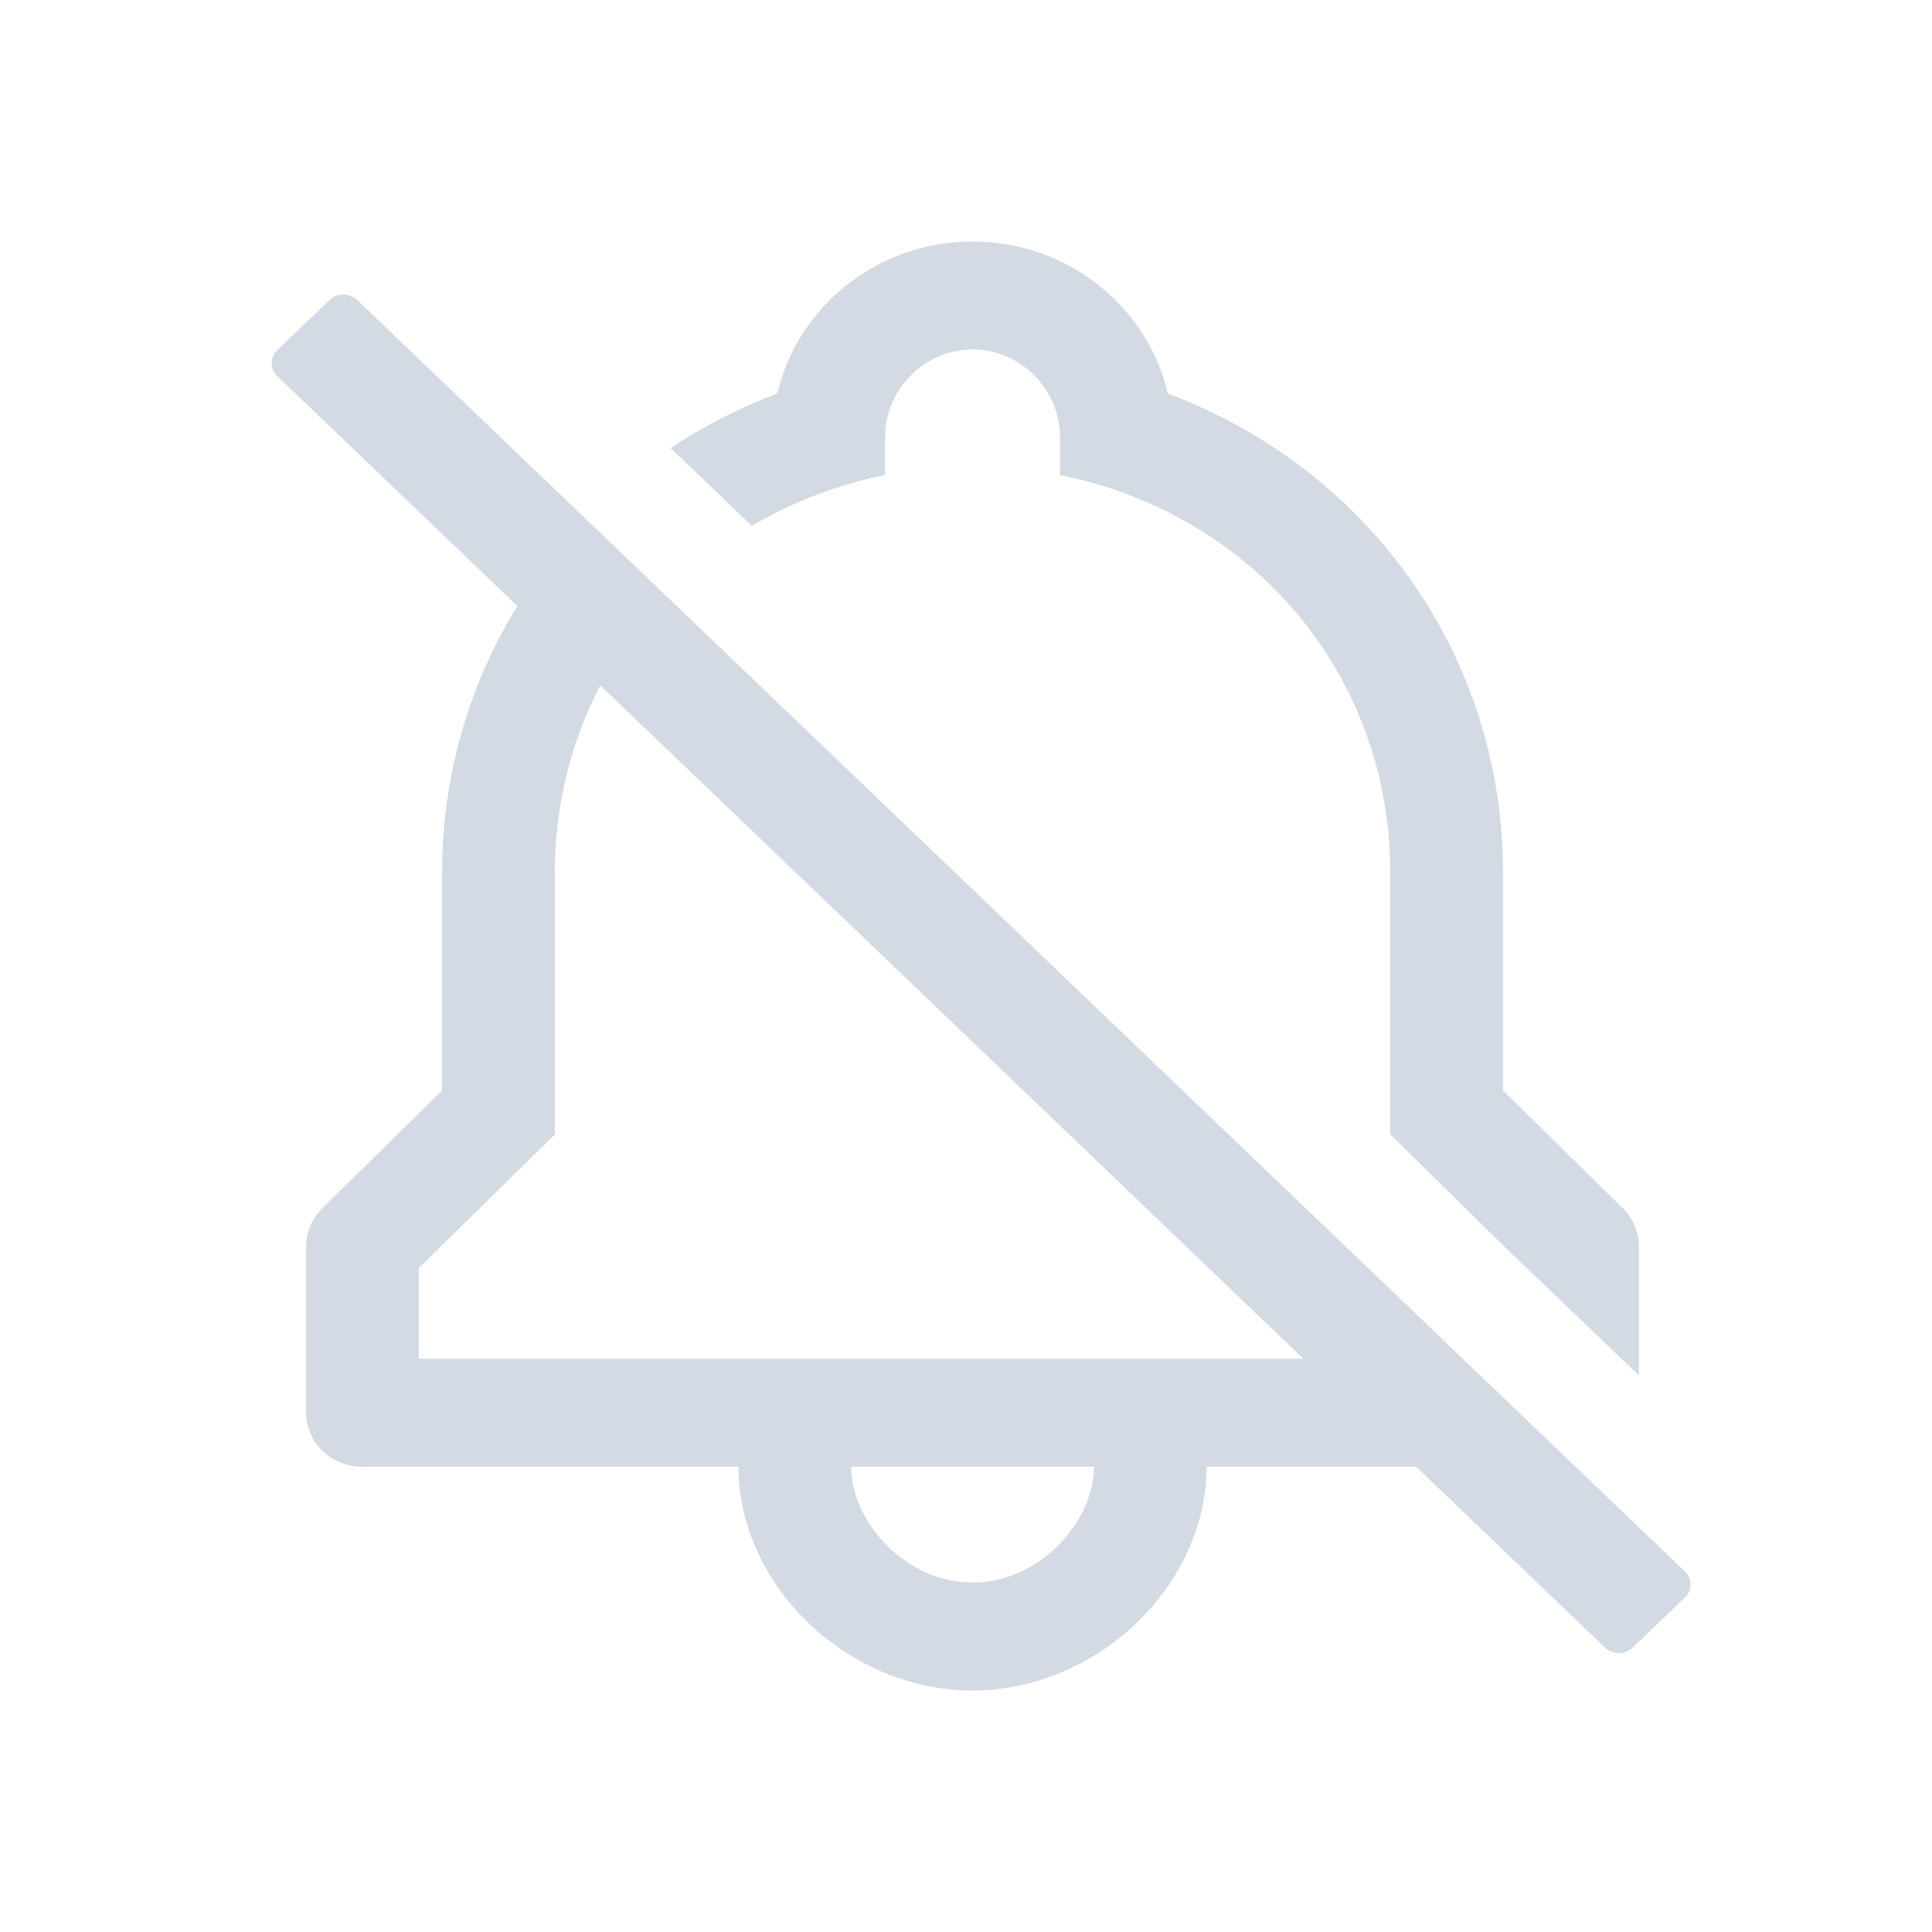 <?xml version="1.0" encoding="UTF-8" standalone="no"?>
<svg
   width="32"
   height="32"
   version="1.1"
   id="svg9"
   sodipodi:docname="notifications.svg"
   inkscape:version="1.3 (0e150ed6c4, 2023-07-21)"
   xmlns:inkscape="http://www.inkscape.org/namespaces/inkscape"
   xmlns:sodipodi="http://sodipodi.sourceforge.net/DTD/sodipodi-0.dtd"
   xmlns="http://www.w3.org/2000/svg"
   xmlns:svg="http://www.w3.org/2000/svg"
   xmlns:rdf="http://www.w3.org/1999/02/22-rdf-syntax-ns#"
   xmlns:cc="http://creativecommons.org/ns#"
   xmlns:dc="http://purl.org/dc/elements/1.1/">
  <defs
     id="defs13" />
  <sodipodi:namedview
     pagecolor="#201933"
     bordercolor="#030303"
     borderopacity="1"
     objecttolerance="10"
     gridtolerance="10"
     guidetolerance="10"
     inkscape:pageopacity="0"
     inkscape:pageshadow="2"
     inkscape:window-width="1920"
     inkscape:window-height="993"
     id="namedview11"
     showgrid="true"
     inkscape:zoom="14.418366"
     inkscape:cx="15.605097"
     inkscape:cy="18.30998"
     inkscape:window-x="0"
     inkscape:window-y="0"
     inkscape:window-maximized="1"
     inkscape:current-layer="svg9"
     inkscape:document-rotation="0"
     inkscape:showpageshadow="true"
     inkscape:lockguides="false"
     inkscape:pagecheckerboard="true"
     inkscape:deskcolor="#201933">
    <inkscape:grid
       type="xygrid"
       id="grid855"
       originx="0"
       originy="0"
       spacingy="1"
       spacingx="1"
       units="px"
       visible="true" />
  </sodipodi:namedview>
  <g
     id="notifications-disabled">
    <path
       style="opacity:0.001;stroke-width:1.455"
       d="M 0,0 H 32 V 32 H 0 Z"
       id="path2" />
    <path
       d="M 27.906,26.027 5.914,4.967 c -0.126,-0.12 -0.329,-0.12 -0.454,0 l -0.866,0.829 c -0.126,0.12 -0.126,0.315 0,0.435 L 8.569,10.038 C 7.774,11.328 7.322,12.84 7.322,14.455 v 3.607 l -1.979,1.946 c -0.175,0.172 -0.273,0.403 -0.273,0.644 V 23.4 c 0,0.494 0.418,0.894 0.933,0.894 H 12.23 C 12.235,26.269 14.045,28 16.108,28 c 2.063,0 3.873,-1.731 3.878,-3.706 h 3.47 l 3.13,2.997 c 0.126,0.12 0.329,0.12 0.454,0 l 0.866,-0.829 c 0.126,-0.12 0.126,-0.315 6.51e-4,-0.435 z M 16.108,26.212 c -1.103,0 -2.006,-0.996 -2.011,-1.918 h 4.022 c -0.005,0.922 -0.908,1.918 -2.011,1.918 z M 6.937,22.506 V 21.004 L 9.19,18.789 c 0,-2.119 0,-3.949 0,-4.334 0,-1.123 0.27,-2.176 0.753,-3.102 L 21.589,22.506 H 6.937 Z"
       id="path1-6"
       style="fill:#d3dae3;fill-opacity:1;stroke-width:0.314" />
    <path
       d="m 14.66,7.867 c 0,-0.333 0,-0.57 0,-0.634 0,-0.77 0.644,-1.445 1.448,-1.445 0.805,0 1.448,0.674 1.448,1.445 0,0.064 0,0.302 0,0.634 3.218,0.652 5.471,3.33 5.471,6.588 0,0.482 0,2.215 0,4.334 l 1.871,1.84 2.249,2.153 V 20.652 c 0,-0.241 -0.098,-0.472 -0.273,-0.644 l -1.979,-1.946 v -3.607 c 0,-3.597 -2.222,-6.687 -5.552,-7.937 C 19.008,5.078 17.685,4 16.108,4 14.532,4 13.209,5.078 12.875,6.518 12.242,6.756 11.65,7.06 11.106,7.421 l 1.347,1.29 c 0.663,-0.392 1.405,-0.681 2.207,-0.843 z"
       id="path2-9"
       style="fill:#d3dae3;fill-opacity:1;stroke-width:0.314" />
  </g>
</svg>
